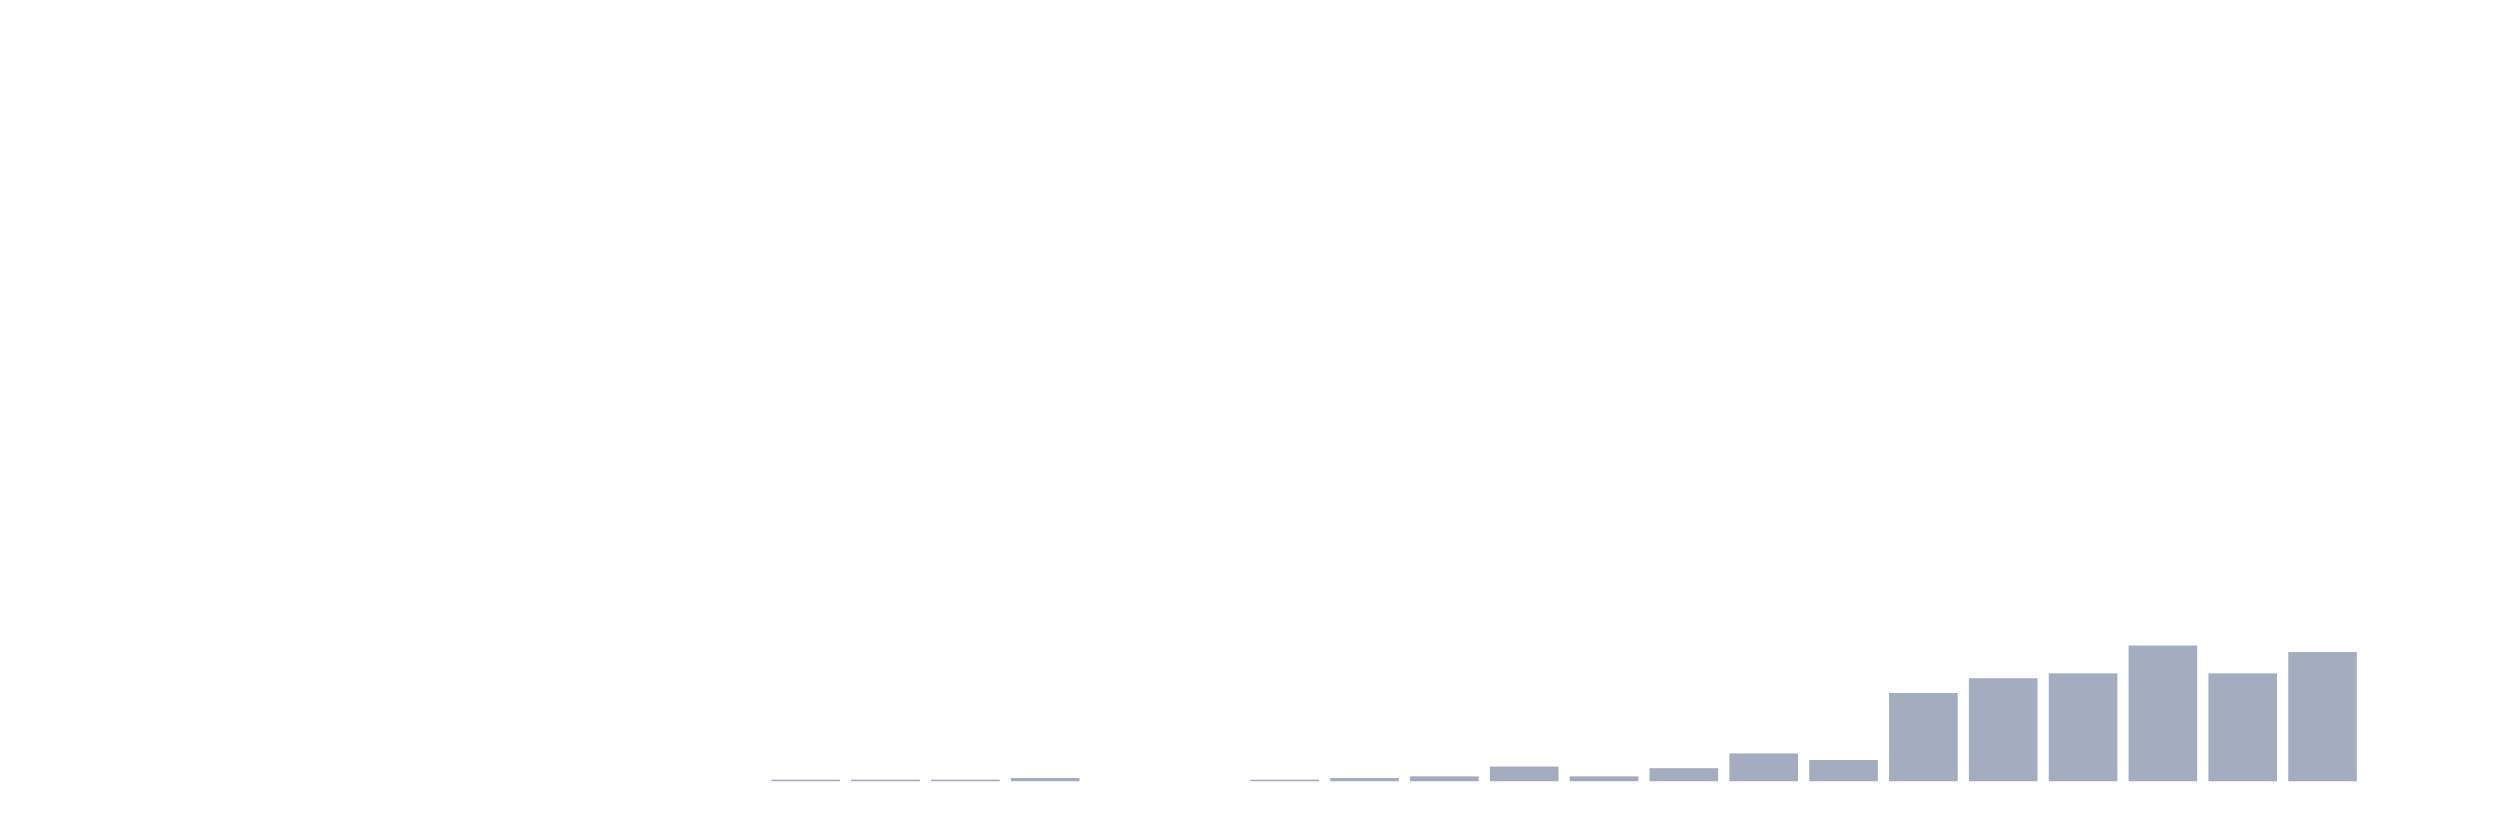 <svg xmlns="http://www.w3.org/2000/svg" viewBox="0 0 480 160"><g transform="translate(10,10)"><rect class="bar" x="0.153" width="13.175" y="140" height="0" fill="rgb(164,173,192)"></rect><rect class="bar" x="15.482" width="13.175" y="140" height="0" fill="rgb(164,173,192)"></rect><rect class="bar" x="30.81" width="13.175" y="140" height="0" fill="rgb(164,173,192)"></rect><rect class="bar" x="46.138" width="13.175" y="140" height="0" fill="rgb(164,173,192)"></rect><rect class="bar" x="61.466" width="13.175" y="140" height="0" fill="rgb(164,173,192)"></rect><rect class="bar" x="76.794" width="13.175" y="140" height="0" fill="rgb(164,173,192)"></rect><rect class="bar" x="92.123" width="13.175" y="140" height="0" fill="rgb(164,173,192)"></rect><rect class="bar" x="107.451" width="13.175" y="140" height="0" fill="rgb(164,173,192)"></rect><rect class="bar" x="122.779" width="13.175" y="140" height="0" fill="rgb(164,173,192)"></rect><rect class="bar" x="138.107" width="13.175" y="139.686" height="0.314" fill="rgb(164,173,192)"></rect><rect class="bar" x="153.436" width="13.175" y="139.686" height="0.314" fill="rgb(164,173,192)"></rect><rect class="bar" x="168.764" width="13.175" y="139.686" height="0.314" fill="rgb(164,173,192)"></rect><rect class="bar" x="184.092" width="13.175" y="139.372" height="0.628" fill="rgb(164,173,192)"></rect><rect class="bar" x="199.42" width="13.175" y="140" height="0" fill="rgb(164,173,192)"></rect><rect class="bar" x="214.748" width="13.175" y="140" height="0" fill="rgb(164,173,192)"></rect><rect class="bar" x="230.077" width="13.175" y="139.686" height="0.314" fill="rgb(164,173,192)"></rect><rect class="bar" x="245.405" width="13.175" y="139.372" height="0.628" fill="rgb(164,173,192)"></rect><rect class="bar" x="260.733" width="13.175" y="139.058" height="0.942" fill="rgb(164,173,192)"></rect><rect class="bar" x="276.061" width="13.175" y="137.175" height="2.825" fill="rgb(164,173,192)"></rect><rect class="bar" x="291.39" width="13.175" y="139.058" height="0.942" fill="rgb(164,173,192)"></rect><rect class="bar" x="306.718" width="13.175" y="137.489" height="2.511" fill="rgb(164,173,192)"></rect><rect class="bar" x="322.046" width="13.175" y="134.664" height="5.336" fill="rgb(164,173,192)"></rect><rect class="bar" x="337.374" width="13.175" y="135.919" height="4.081" fill="rgb(164,173,192)"></rect><rect class="bar" x="352.702" width="13.175" y="123.049" height="16.951" fill="rgb(164,173,192)"></rect><rect class="bar" x="368.031" width="13.175" y="120.224" height="19.776" fill="rgb(164,173,192)"></rect><rect class="bar" x="383.359" width="13.175" y="119.283" height="20.717" fill="rgb(164,173,192)"></rect><rect class="bar" x="398.687" width="13.175" y="113.946" height="26.054" fill="rgb(164,173,192)"></rect><rect class="bar" x="414.015" width="13.175" y="119.283" height="20.717" fill="rgb(164,173,192)"></rect><rect class="bar" x="429.344" width="13.175" y="115.202" height="24.798" fill="rgb(164,173,192)"></rect><rect class="bar" x="444.672" width="13.175" y="140" height="0" fill="rgb(164,173,192)"></rect></g></svg>
